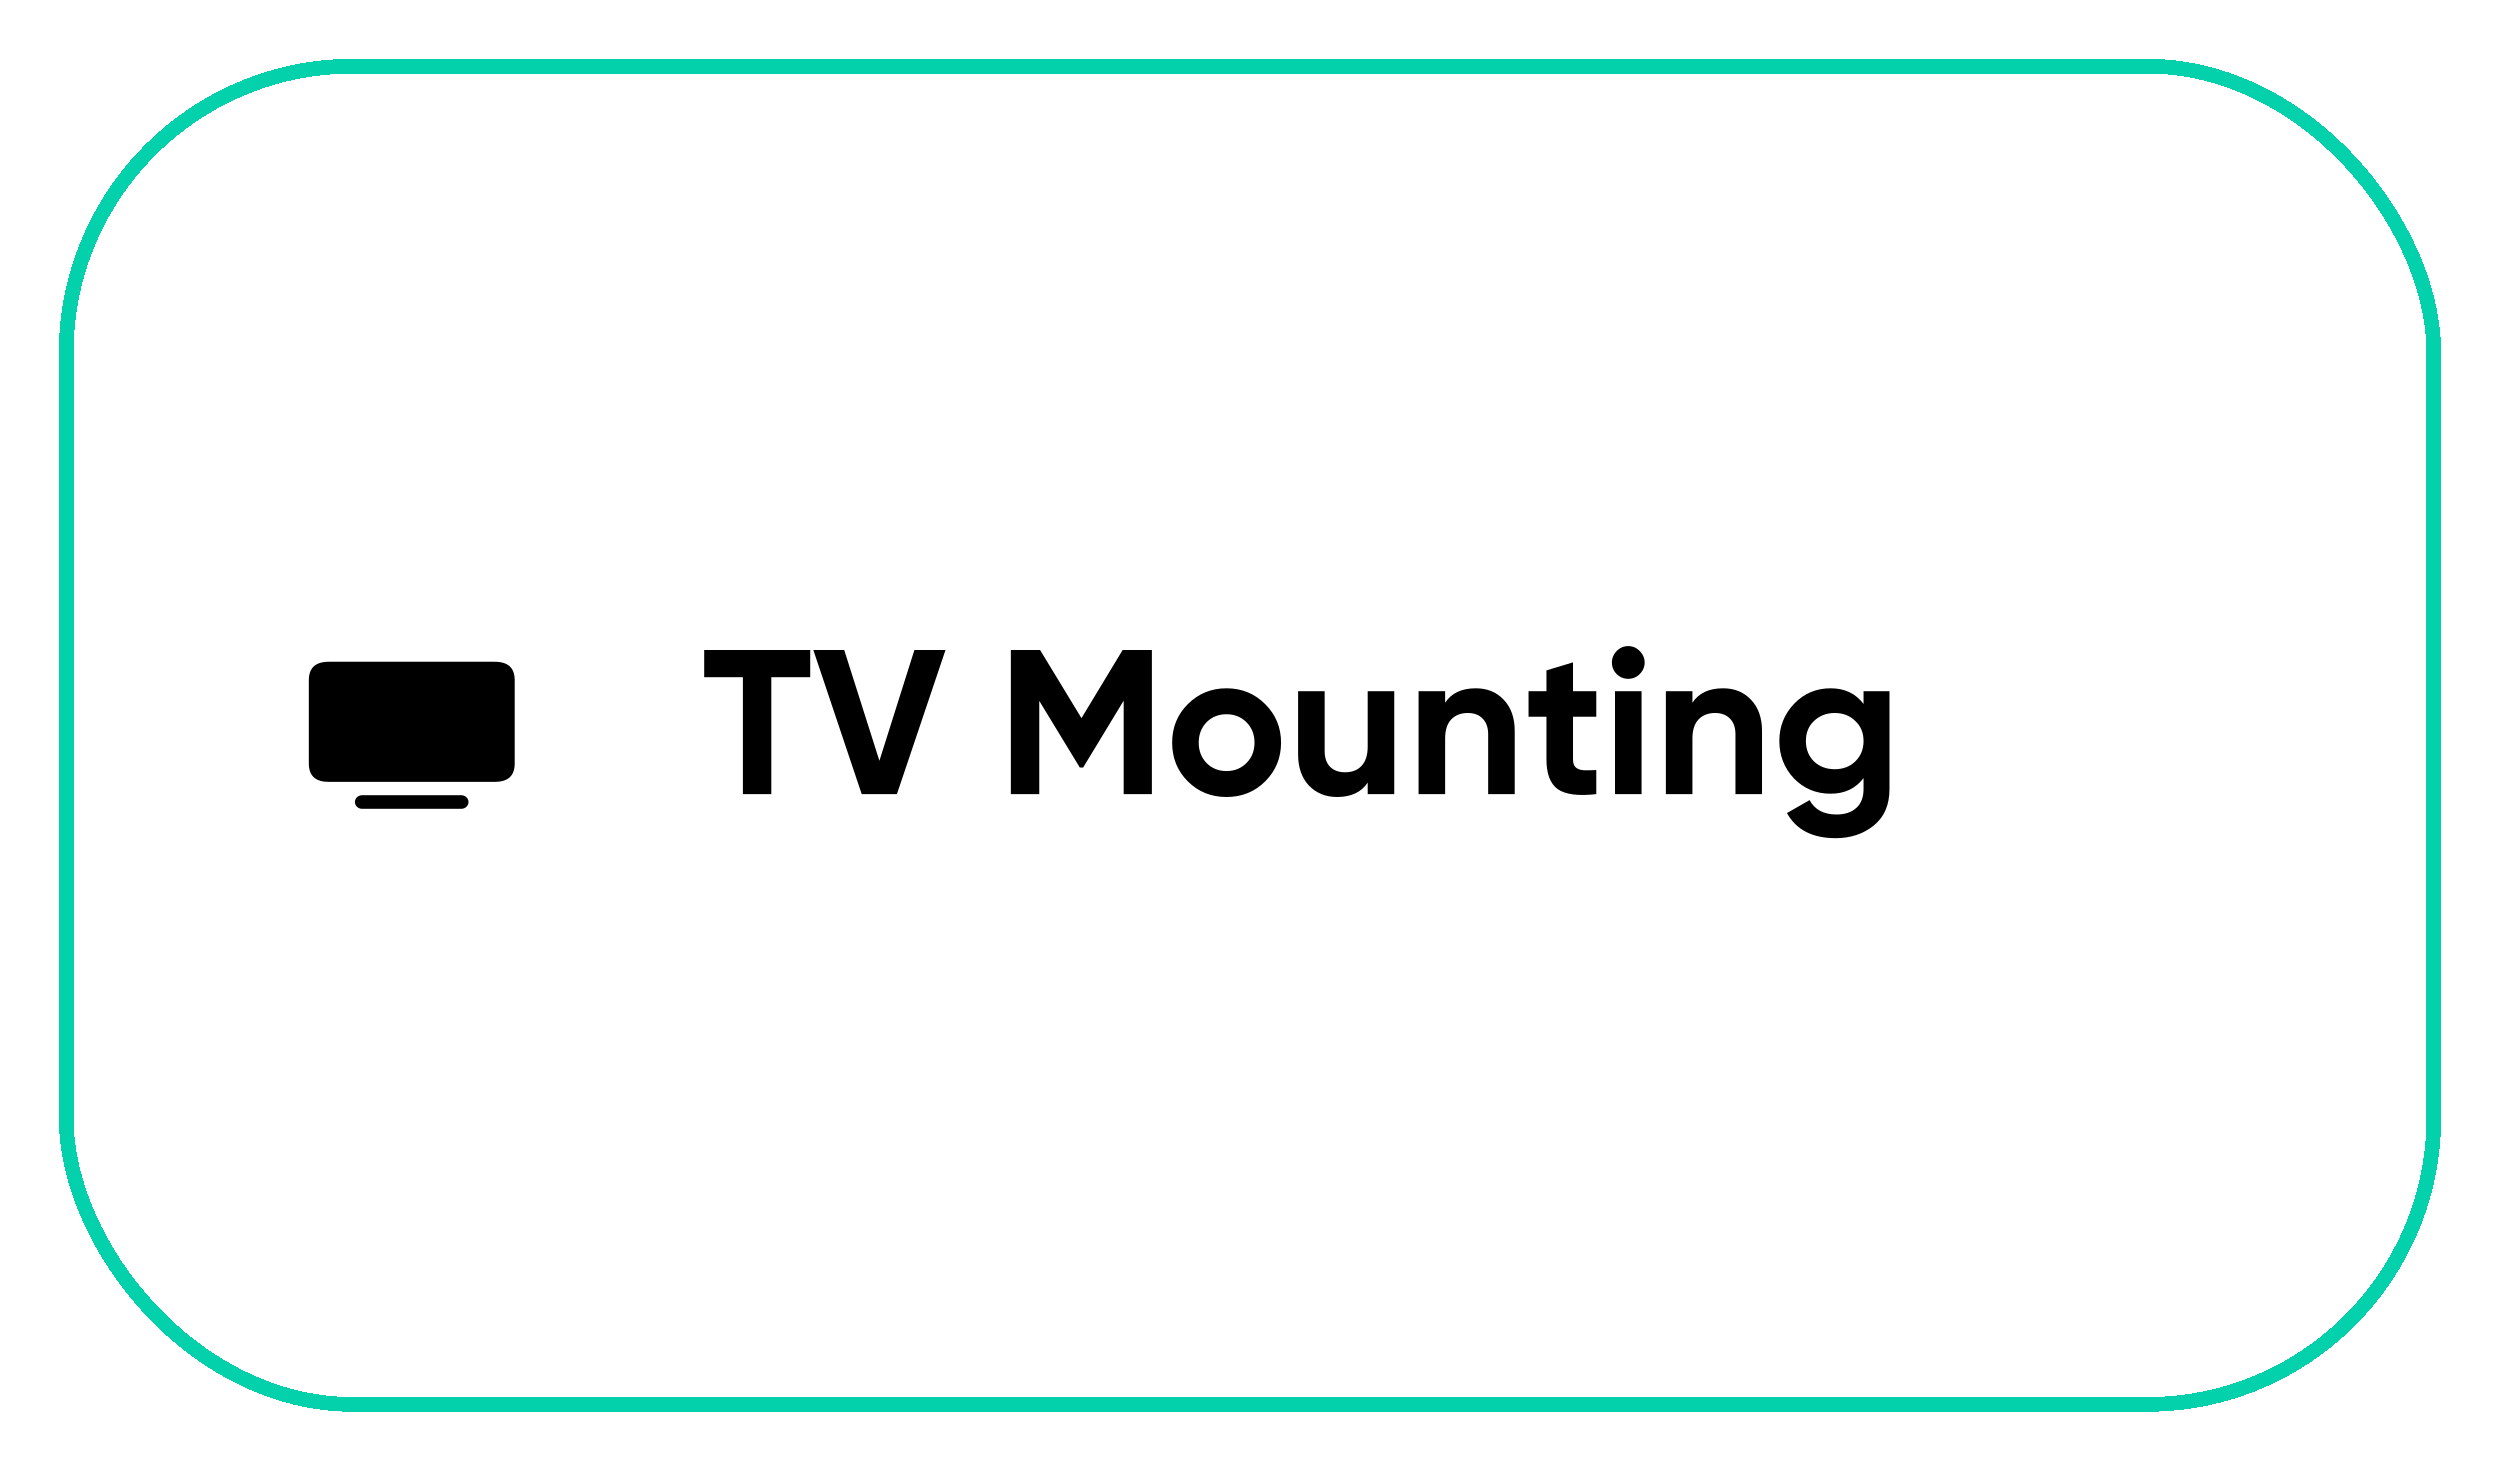 <svg width="170" height="100" viewBox="0 0 170 100" fill="none" xmlns="http://www.w3.org/2000/svg">
<g filter="url(#filter0_d_189_3604)">
<rect x="4.5" y="0.5" width="161" height="91" rx="19.5" stroke="#02D1AC" shape-rendering="crispEdges"/>
<path d="M22.363 49.169H33.637C34.544 49.169 35 48.766 35 47.904V42.265C35 41.404 34.544 41 33.637 41H22.363C21.456 41 21 41.404 21 42.265V47.904C21 48.766 21.456 49.169 22.363 49.169ZM31.859 50.537C31.859 50.282 31.637 50.075 31.366 50.075H24.623C24.353 50.075 24.135 50.282 24.135 50.537C24.135 50.793 24.353 51 24.623 51H31.366C31.637 51 31.859 50.793 31.859 50.537Z" fill="black"/>
<path d="M47.885 40.2H55.095V42.048H52.449V50H50.517V42.048H47.885V40.2ZM60.99 50H58.596L55.306 40.2H57.406L59.8 47.732L62.18 40.2H64.294L60.99 50ZM76.34 40.2H78.328V50H76.41V43.644L73.652 48.194H73.428L70.67 43.658V50H68.738V40.2H70.726L73.54 44.834L76.34 40.2ZM86.034 49.132C85.325 49.841 84.448 50.196 83.402 50.196C82.357 50.196 81.48 49.841 80.77 49.132C80.061 48.423 79.706 47.545 79.706 46.5C79.706 45.464 80.061 44.591 80.77 43.882C81.489 43.163 82.366 42.804 83.402 42.804C84.438 42.804 85.316 43.163 86.034 43.882C86.753 44.601 87.112 45.473 87.112 46.5C87.112 47.536 86.753 48.413 86.034 49.132ZM82.044 47.886C82.408 48.25 82.861 48.432 83.402 48.432C83.944 48.432 84.396 48.25 84.76 47.886C85.124 47.522 85.306 47.06 85.306 46.5C85.306 45.94 85.124 45.478 84.76 45.114C84.396 44.75 83.944 44.568 83.402 44.568C82.861 44.568 82.408 44.75 82.044 45.114C81.689 45.487 81.512 45.949 81.512 46.5C81.512 47.051 81.689 47.513 82.044 47.886ZM93.003 46.78V43H94.809V50H93.003V49.216C92.573 49.869 91.878 50.196 90.917 50.196C90.151 50.196 89.517 49.939 89.013 49.426C88.518 48.903 88.271 48.194 88.271 47.298V43H90.077V47.074C90.077 47.531 90.198 47.886 90.441 48.138C90.693 48.39 91.033 48.516 91.463 48.516C91.939 48.516 92.312 48.371 92.583 48.082C92.863 47.783 93.003 47.349 93.003 46.78ZM100.355 42.804C101.129 42.804 101.759 43.061 102.245 43.574C102.749 44.097 103.001 44.806 103.001 45.702V50H101.195V45.926C101.195 45.469 101.069 45.114 100.817 44.862C100.574 44.61 100.238 44.484 99.809 44.484C99.333 44.484 98.955 44.633 98.675 44.932C98.404 45.221 98.269 45.651 98.269 46.22V50H96.463V43H98.269V43.784C98.698 43.131 99.393 42.804 100.355 42.804ZM108.547 43V44.736H106.965V47.648C106.965 47.891 107.025 48.068 107.147 48.18C107.268 48.292 107.445 48.357 107.679 48.376C107.912 48.385 108.201 48.381 108.547 48.362V50C107.324 50.14 106.451 50.028 105.929 49.664C105.415 49.291 105.159 48.619 105.159 47.648V44.736H103.941V43H105.159V41.586L106.965 41.04V43H108.547ZM110.716 42.16C110.417 42.16 110.156 42.053 109.932 41.838C109.717 41.614 109.61 41.353 109.61 41.054C109.61 40.755 109.717 40.494 109.932 40.27C110.156 40.046 110.417 39.934 110.716 39.934C111.024 39.934 111.285 40.046 111.5 40.27C111.724 40.494 111.836 40.755 111.836 41.054C111.836 41.353 111.724 41.614 111.5 41.838C111.285 42.053 111.024 42.16 110.716 42.16ZM111.626 50H109.82V43H111.626V50ZM117.171 42.804C117.946 42.804 118.576 43.061 119.061 43.574C119.565 44.097 119.817 44.806 119.817 45.702V50H118.011V45.926C118.011 45.469 117.885 45.114 117.633 44.862C117.39 44.61 117.054 44.484 116.625 44.484C116.149 44.484 115.771 44.633 115.491 44.932C115.22 45.221 115.085 45.651 115.085 46.22V50H113.279V43H115.085V43.784C115.514 43.131 116.21 42.804 117.171 42.804ZM126.721 43.868V43H128.485V49.664C128.485 50.737 128.126 51.563 127.407 52.142C126.698 52.711 125.839 52.996 124.831 52.996C123.245 52.996 122.139 52.427 121.513 51.288L123.053 50.406C123.399 51.059 124.01 51.386 124.887 51.386C125.457 51.386 125.905 51.237 126.231 50.938C126.558 50.639 126.721 50.215 126.721 49.664V48.908C126.189 49.617 125.443 49.972 124.481 49.972C123.492 49.972 122.661 49.627 121.989 48.936C121.327 48.227 120.995 47.377 120.995 46.388C120.995 45.399 121.331 44.554 122.003 43.854C122.675 43.154 123.501 42.804 124.481 42.804C125.443 42.804 126.189 43.159 126.721 43.868ZM126.161 47.774C126.535 47.41 126.721 46.948 126.721 46.388C126.721 45.828 126.535 45.375 126.161 45.03C125.797 44.666 125.331 44.484 124.761 44.484C124.201 44.484 123.73 44.666 123.347 45.03C122.983 45.375 122.801 45.828 122.801 46.388C122.801 46.948 122.983 47.41 123.347 47.774C123.721 48.129 124.192 48.306 124.761 48.306C125.331 48.306 125.797 48.129 126.161 47.774Z" fill="black"/>
</g>
<defs>
<filter id="filter0_d_189_3604" x="0" y="0" width="170" height="100" filterUnits="userSpaceOnUse" color-interpolation-filters="sRGB">
<feFlood flood-opacity="0" result="BackgroundImageFix"/>
<feColorMatrix in="SourceAlpha" type="matrix" values="0 0 0 0 0 0 0 0 0 0 0 0 0 0 0 0 0 0 127 0" result="hardAlpha"/>
<feOffset dy="4"/>
<feGaussianBlur stdDeviation="2"/>
<feComposite in2="hardAlpha" operator="out"/>
<feColorMatrix type="matrix" values="0 0 0 0 0 0 0 0 0 0 0 0 0 0 0 0 0 0 0.25 0"/>
<feBlend mode="normal" in2="BackgroundImageFix" result="effect1_dropShadow_189_3604"/>
<feBlend mode="normal" in="SourceGraphic" in2="effect1_dropShadow_189_3604" result="shape"/>
</filter>
</defs>
</svg>
